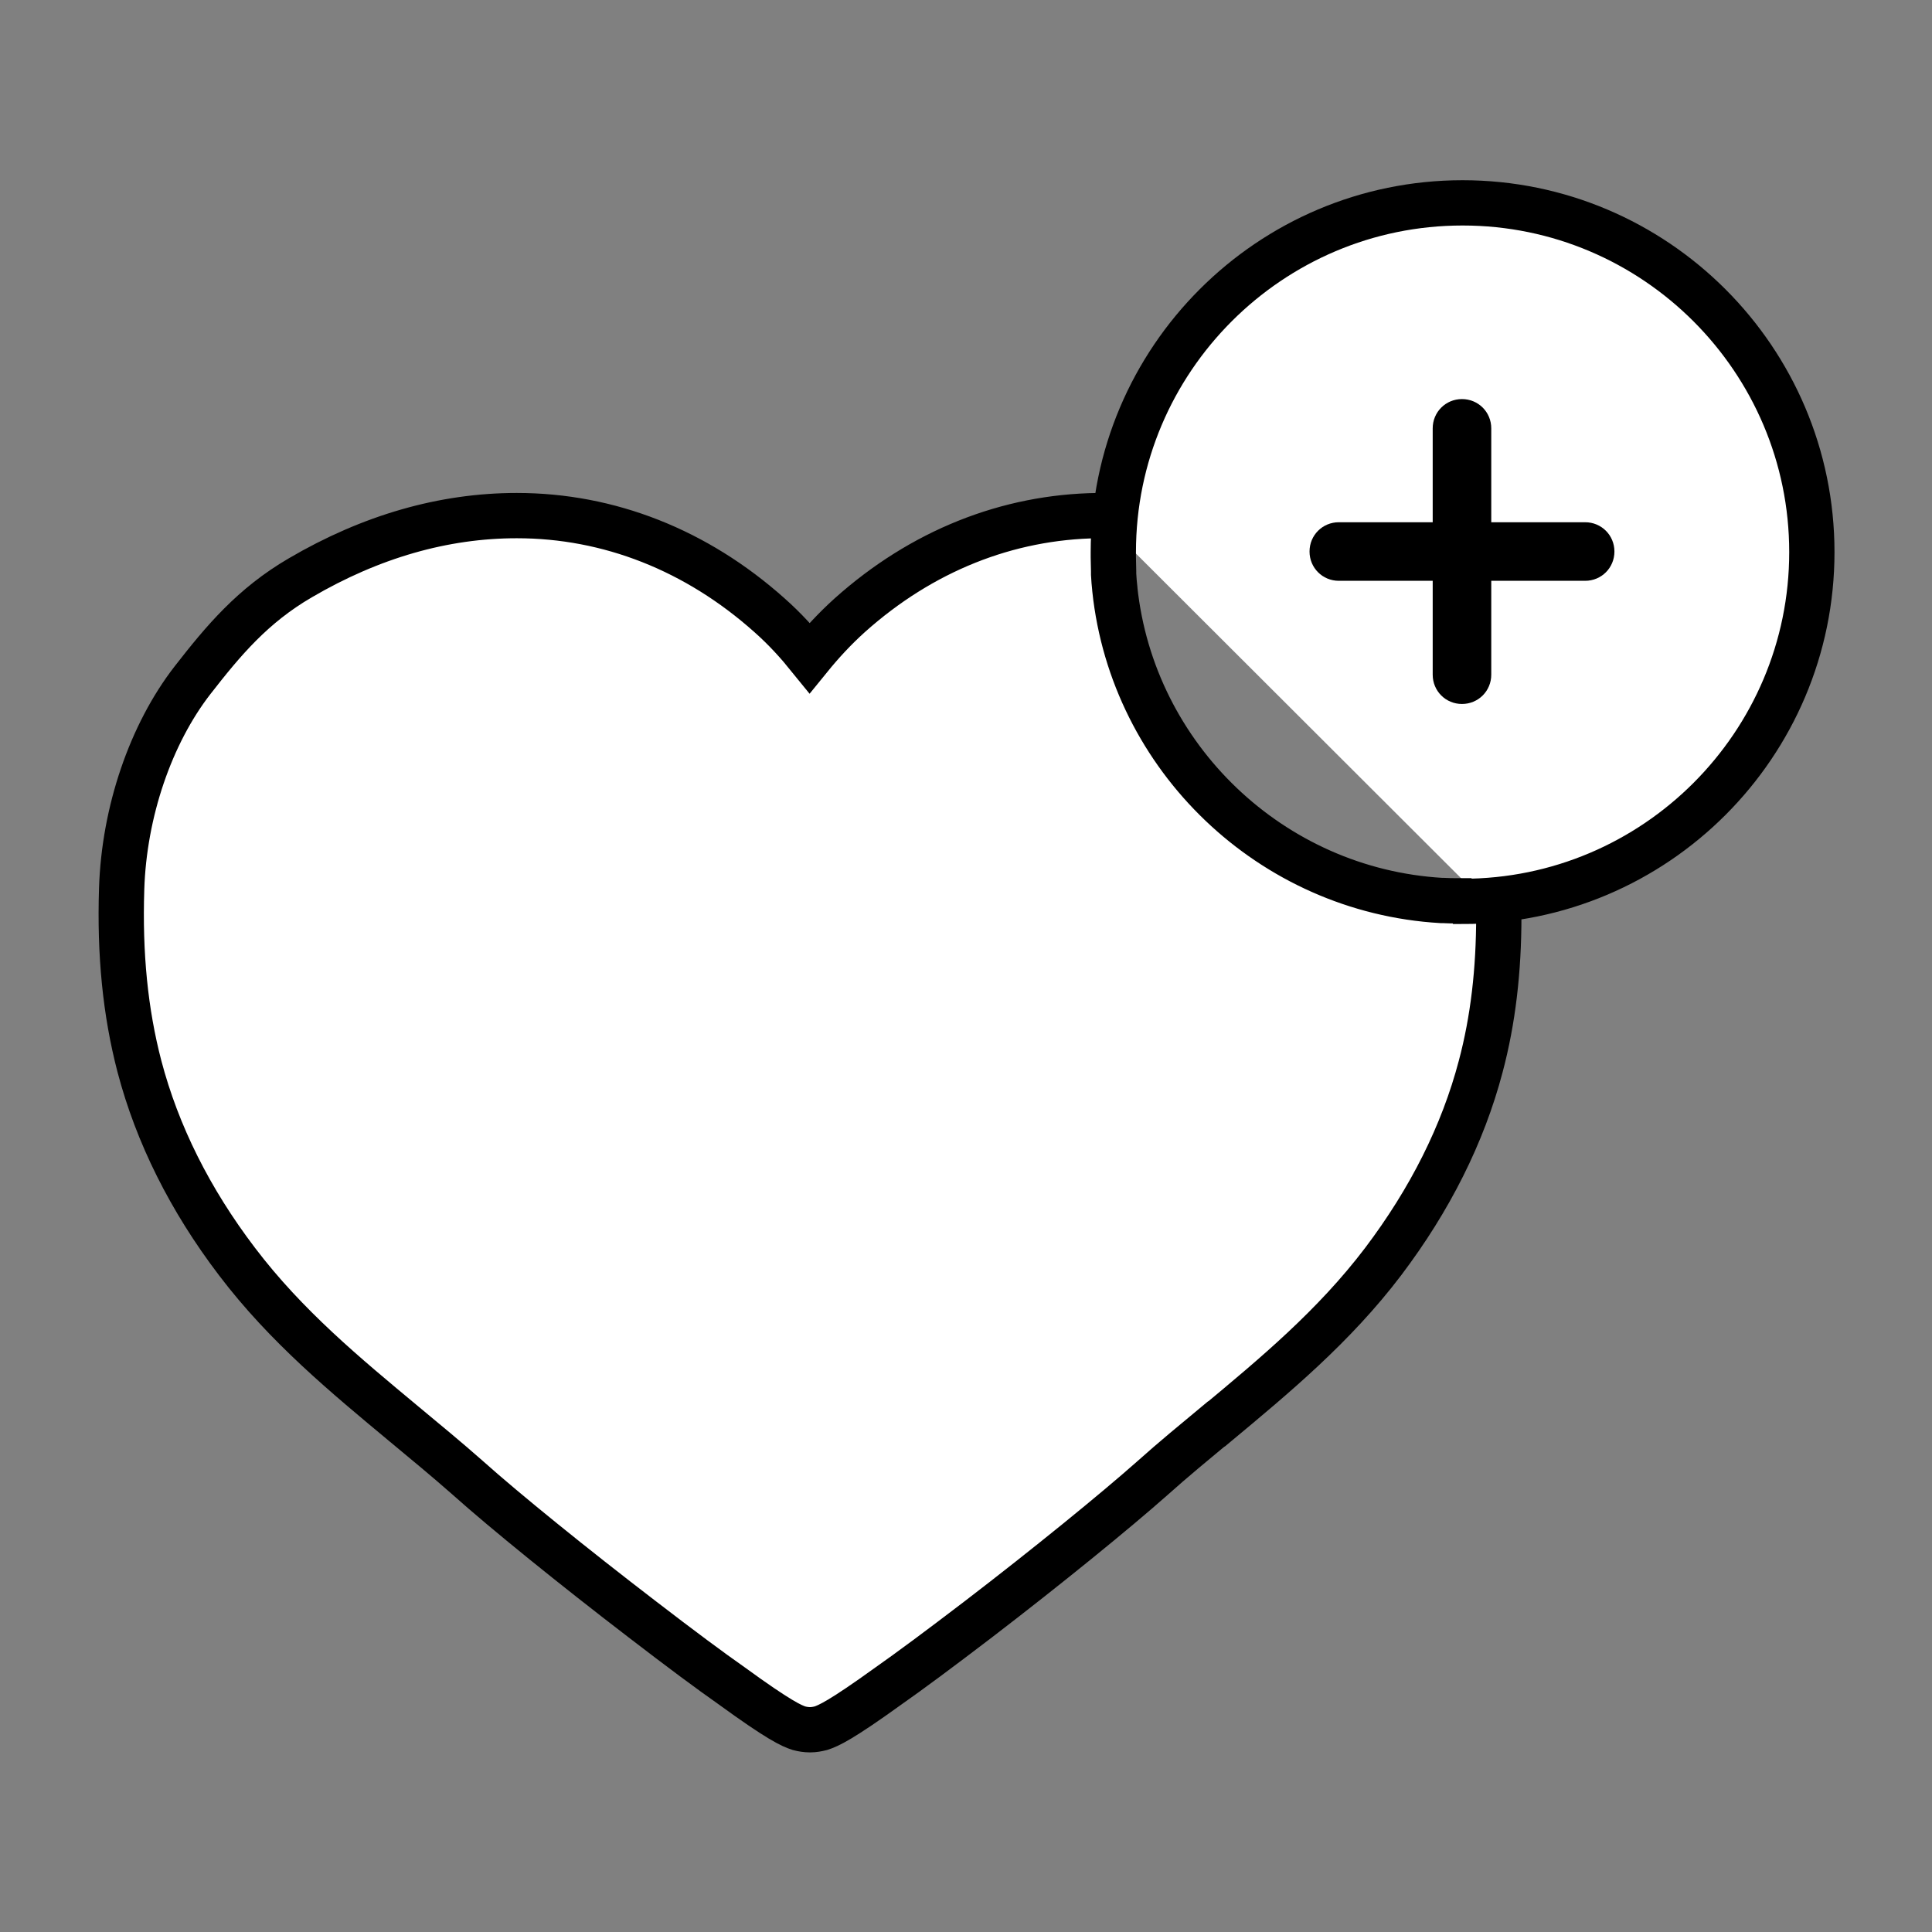 <?xml version="1.0" encoding="UTF-8"?>
<svg id="Capa_2" xmlns="http://www.w3.org/2000/svg" viewBox="0 0 64 64">
  <rect x="0" y="0" width="64" height="64" fill="#808080" stroke="none"/>
  <defs>
    <style>
      .cls-1 {
        fill: none;
      }

      .cls-2 {
        fill: #fff;
        stroke: #000;
        stroke-linecap: round;
        stroke-miterlimit: 10;
        stroke-width: 1.5px;
      }
    </style>
  </defs>
  <g id="Capa_1-2" data-name="Capa_1">
    <g>
      <rect class="cls-1" width="64" height="64"/>
      <g>
        <path class="cls-2" d="M36.37,17.08c-3,.04-5.84,1.17-8.22,3.3-.51.46-.94.93-1.33,1.41-.38-.47-.81-.95-1.33-1.41-2.42-2.16-5.32-3.3-8.37-3.3-2.42,0-4.83.69-7.17,2.06-1.58.92-2.55,2.08-3.57,3.39-1.39,1.79-2.27,4.37-2.35,6.91-.07,2.17.12,4.09.59,5.89.59,2.24,1.67,4.41,3.23,6.46,1.63,2.15,3.61,3.78,5.52,5.37.71.59,1.44,1.19,2.13,1.8,1.23,1.1,3.49,2.93,5.76,4.67,1.3,1,2.27,1.72,2.97,2.21,1.58,1.15,1.99,1.33,2.24,1.41.11.03.24.05.35.05h0s.02,0,.02,0c.12,0,.23-.02.35-.05.25-.08.66-.26,2.24-1.4.7-.49,1.67-1.21,2.98-2.21,2.27-1.74,4.53-3.58,5.76-4.67.68-.61,1.41-1.21,2.12-1.8h.01c1.91-1.59,3.89-3.23,5.52-5.38,1.55-2.05,2.64-4.22,3.23-6.46.41-1.54.6-3.18.6-4.99M48.43,29.84s-.1,0-.15,0c-.16,0-.31,0-.47-.01-.02,0-.04,0-.06,0-5.64-.33-10.23-4.74-10.82-10.31,0,0,0,0,0-.01-.02-.16-.03-.33-.04-.49,0-.03,0-.06,0-.1,0-.15-.01-.3-.01-.46,0-.06,0-.12,0-.17,0-6.38,5.19-11.57,11.57-11.57s11.57,5.19,11.57,11.57-5.19,11.57-11.57,11.57Z"/>
        <path d="M52.51,17.3h-3.11v-3.11c0-.54-.43-.97-.97-.97s-.97.43-.97.97v3.11h-3.11c-.54,0-.97.43-.97.97s.43.97.97.97h3.11v3.11c0,.54.43.97.97.97s.97-.43.97-.97v-3.11h3.11c.54,0,.97-.43.97-.97s-.43-.97-.97-.97Z"/>
      </g>
    </g>
  </g>
</svg>